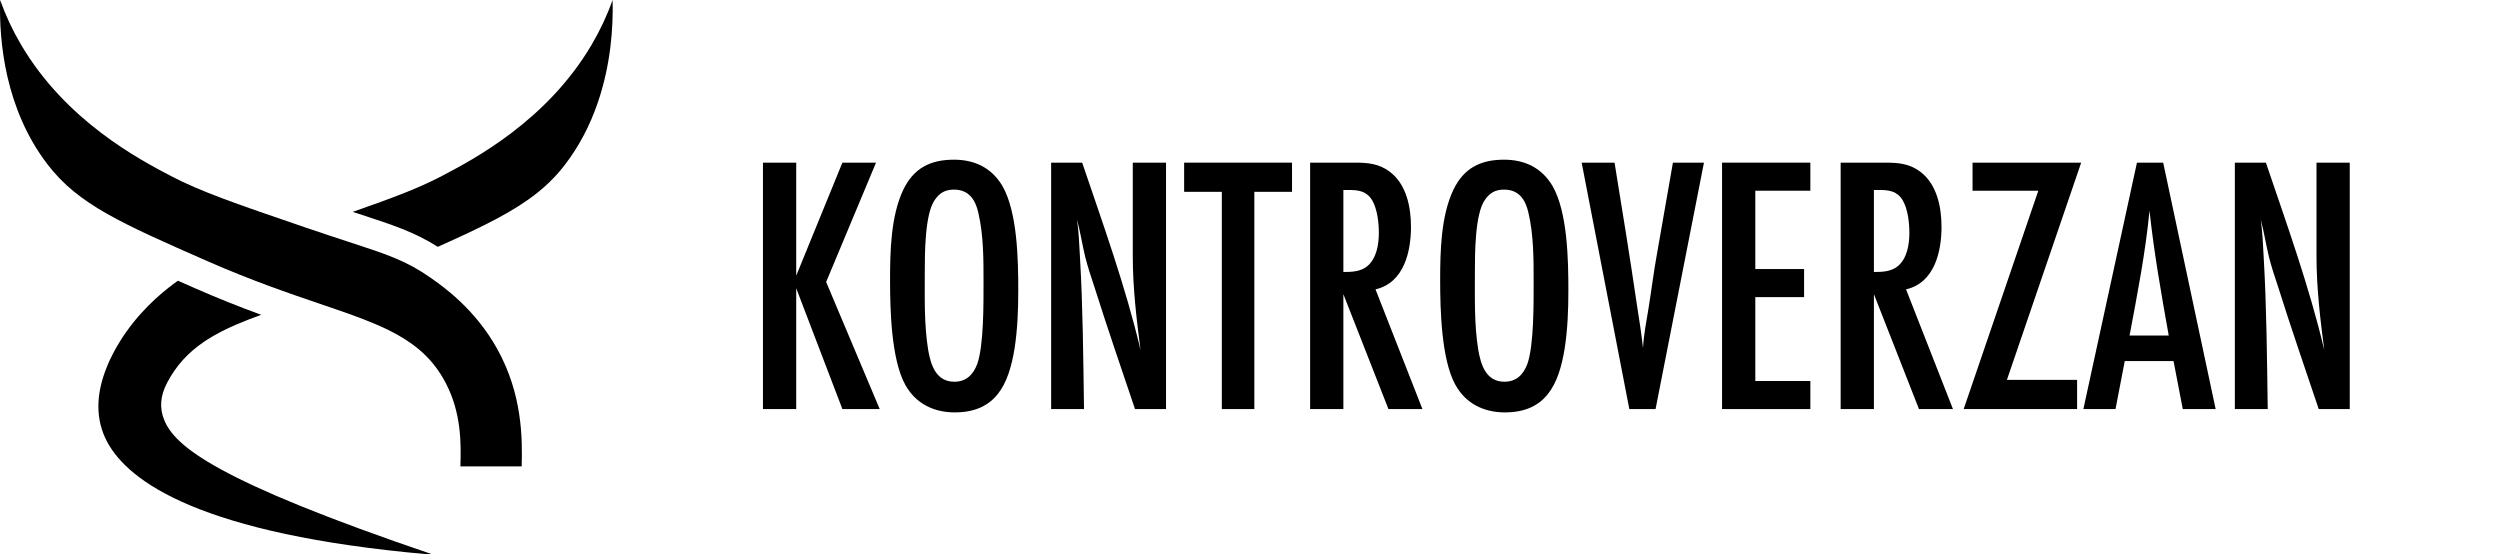 <?xml version="1.0" encoding="UTF-8"?>
<svg id="Layer_1" data-name="Layer 1" xmlns="http://www.w3.org/2000/svg" viewBox="0 0 2030 450.218">
  <defs>
    <style>
      .cls-1 {
        fill: none;
      }
    </style>
  </defs>
  <path d="M355.495,200.414c-19.221-12.09-35.829-17.515-65.341-27.157-1.226-.401-2.477-.809-3.749-1.226,16.383-5.706,30.11-10.656,42.086-15.429l7.16-2.854-.081-.041c1.824-.762,3.592-1.516,5.323-2.272l.332-.144c1.095-.48,2.129-.941,3.151-1.401l1.189-.538c.84-.383,1.62-.742,2.387-1.1.643-.299,3.614-1.716,3.614-1.716.832-.402,1.653-.808,2.472-1.216l1.157-.575c1.213-.611,2.411-1.224,3.597-1.847,25.521-13.378,85.286-44.708,121.691-106.696,6.892-11.735,12.5-23.698,16.952-36.205.584,21.864-1.358,52.344-12.132,83.642-6.431,18.676-15.366,35.531-26.556,50.095-.796,1.037-1.608,2.051-2.424,3.053-.262.323-1.034,1.248-1.034,1.248-.437.521-.881,1.046-1.329,1.567-.479.556-.96,1.111-1.448,1.658l-.343.376c-4.09,4.553-8.442,8.74-13.298,12.793l-1.267,1.047c-.496.406-.992.811-1.498,1.213-18.534,14.758-42.719,26.827-80.612,43.723h0Z"/>
  <path d="M373.849,378.715c.572-18.586.882-43.404-12.047-67.977-18.781-35.698-51.947-46.988-102.152-64.076-24.677-8.4-55.391-18.852-91.337-34.65-69.748-30.65-104.756-46.035-129.528-78.275C4.121,88.623-.808,33.563.096.001c4.454,12.506,10.06,24.468,16.952,36.204,36.406,61.988,96.171,93.318,121.691,106.697,24.329,12.754,52.954,22.548,109.983,42.062,13.203,4.517,24.211,8.112,33.922,11.285,32.353,10.569,47.115,15.391,67.052,29.325,9.795,6.847,35.809,25.03,53.945,57.567,20.631,37.012,20.571,72.903,19.965,95.575h-49.757Z"/>
  <path d="M347.552,450.099c-183.95-16.242-243.263-58.712-260.625-91.482-9.394-17.729-9.387-38.297.024-61.133l1.335-3.24c.786-1.718,1.625-3.466,2.51-5.229l.496-.982c.811-1.587,1.647-3.179,2.534-4.774l.179-.269.046-.132c.882-1.571,1.804-3.124,2.743-4.669.299-.491,1.08-1.736,1.08-1.736.621-.989,1.255-1.975,1.903-2.953.462-.704.919-1.4,1.385-2.08.402-.587.813-1.167,1.223-1.746l.253-.356c15.602-22.066,34.019-35.816,41.831-41.373,4.55,2.007,9.242,4.069,14.113,6.21,17.215,7.565,34.415,14.473,53.494,21.475-14.819,5.376-27.285,10.549-38.263,16.823-.921.525-1.824,1.057-2.713,1.592l-.641.388c-.756.462-1.491.927-2.222,1.393l-.923.591c-.403.262-.806.536-1.208.808l-.322.218c-13.21,8.958-22.713,19.454-29.91,33.034l-.132.242c-5.618,10.674-6.392,20.606-2.382,30.381,8.731,21.264,41.755,49.282,217.957,109.118l-3.764-.119v-0Z"/>
  <g>
    <rect class="cls-1" x="497.529" y="1.532" width="1532.47" height="442.569"/>
    <path d="M684.028,332.165l-37.5-98.101v98.101h-27.001v-200.102h27.001v91.801l37.5-91.801h27.301l-40.501,96.901,43.501,103.201h-30.301Z"/>
    <path d="M823.827,282.965c-4.8,29.4-15.3,51.9-48.601,51.9-17.1,0-31.8-7.2-40.2-22.5-11.4-20.7-12.3-61.201-12.3-84.901,0-23.4.6-52.2,10.8-73.501,8.4-17.4,21.9-24.3,41.101-24.3,16.8,0,30.601,6.6,39.3,21.3,12.301,21.3,12.9,60.3,12.9,84.901,0,15.9-.6,31.5-3,47.101ZM794.427,172.863c-2.399-10.8-7.8-18.9-19.8-18.9-7.2,0-11.7,2.7-15.601,8.4-8.1,11.4-8.1,44.101-8.1,58.201,0,21-.601,42.6,2.7,63.3,2.1,12.301,6.3,26.101,21.3,26.101,9.601,0,15.3-5.7,18.601-14.4,5.399-15.3,5.1-49.801,5.1-67.2,0-18.3,0-37.501-4.2-55.501Z"/>
    <path d="M921.623,332.165c-11.1-33-22.5-66.001-33-99.301-2.7-8.1-5.4-16.2-7.5-24.601-2.4-9.9-3.9-20.1-6.6-30,1.5,9.9,1.8,20.1,2.399,30.3,2.4,41.1,2.7,82.501,3.3,123.601h-26.7v-200.102h25.2c17.101,50.4,35.101,100.201,47.401,152.101-3.301-25.2-6.301-50.7-6.301-76.2v-75.901h27.001v200.102h-25.201Z"/>
    <path d="M1018.521,155.763v176.402h-26.4v-176.402h-30.6v-23.7h87.601v23.7h-30.601Z"/>
    <path d="M1127.42,332.165l-36.6-93.301v93.301h-27.001v-200.102h35.701c10.8,0,20.1.6,29.1,7.5,13.5,10.2,17.101,28.8,17.101,44.701,0,19.5-5.4,45.301-28.801,50.7l38.101,97.201h-27.601ZM1090.82,220.864c6.899,0,14.1-.3,19.5-4.8,7.5-6.3,9.3-17.7,9.3-27,0-8.1-1.2-19.2-5.4-26.4-4.5-7.5-11.1-8.4-18.899-8.4h-4.5v66.601Z"/>
    <path d="M1270.518,282.965c-4.8,29.4-15.3,51.9-48.601,51.9-17.1,0-31.8-7.2-40.2-22.5-11.4-20.7-12.3-61.201-12.3-84.901,0-23.4.6-52.2,10.8-73.501,8.4-17.4,21.9-24.3,41.101-24.3,16.8,0,30.601,6.6,39.3,21.3,12.301,21.3,12.9,60.3,12.9,84.901,0,15.9-.6,31.5-3,47.101ZM1241.117,172.863c-2.399-10.8-7.8-18.9-19.8-18.9-7.2,0-11.7,2.7-15.601,8.4-8.1,11.4-8.1,44.101-8.1,58.201,0,21-.601,42.6,2.7,63.3,2.1,12.301,6.3,26.101,21.3,26.101,9.601,0,15.3-5.7,18.601-14.4,5.399-15.3,5.1-49.801,5.1-67.2,0-18.3,0-37.501-4.2-55.501Z"/>
    <path d="M1344.313,332.165h-21.3l-38.7-200.102h26.7c6.3,38.7,12.6,77.401,18.3,116.401,1.8,11.4,3.601,22.801,4.8,34.2.601-10.8,2.7-21.6,4.5-32.399,2.4-14.7,4.2-29.701,6.9-44.401l12.9-73.801h25.2l-39.301,200.102Z"/>
    <path d="M1398.312,332.165v-200.102h71.701v22.8h-44.7v63.601h39.6v22.8h-39.6v68.102h44.7v22.8h-71.701Z"/>
    <path d="M1558.212,332.165l-36.6-93.301v93.301h-27.001v-200.102h35.701c10.8,0,20.1.6,29.1,7.5,13.5,10.2,17.101,28.8,17.101,44.701,0,19.5-5.4,45.301-28.801,50.7l38.101,97.201h-27.601ZM1521.612,220.864c6.899,0,14.1-.3,19.5-4.8,7.5-6.3,9.3-17.7,9.3-27,0-8.1-1.2-19.2-5.4-26.4-4.5-7.5-11.1-8.4-18.899-8.4h-4.5v66.601Z"/>
    <path d="M1629.608,308.465h57.001v23.7h-92.102l60.601-177.302h-53.4v-22.8h88.201l-60.301,176.402Z"/>
    <path d="M1772.408,332.165l-7.5-39h-39.601l-7.5,39h-26.101l43.501-200.102h21.3l42.601,200.102h-26.7ZM1761.008,272.465c-6-33.601-12-67.501-15.6-101.401-3.301,34.2-9.9,67.801-16.2,101.401h31.8Z"/>
    <path d="M1882.803,332.165c-11.1-33-22.5-66.001-33-99.301-2.7-8.1-5.4-16.2-7.5-24.601-2.4-9.9-3.9-20.1-6.6-30,1.5,9.9,1.8,20.1,2.399,30.3,2.4,41.1,2.7,82.501,3.3,123.601h-26.7v-200.102h25.2c17.101,50.4,35.101,100.201,47.401,152.101-3.301-25.2-6.301-50.7-6.301-76.2v-75.901h27.001v200.102h-25.201Z"/>
  </g>
</svg>